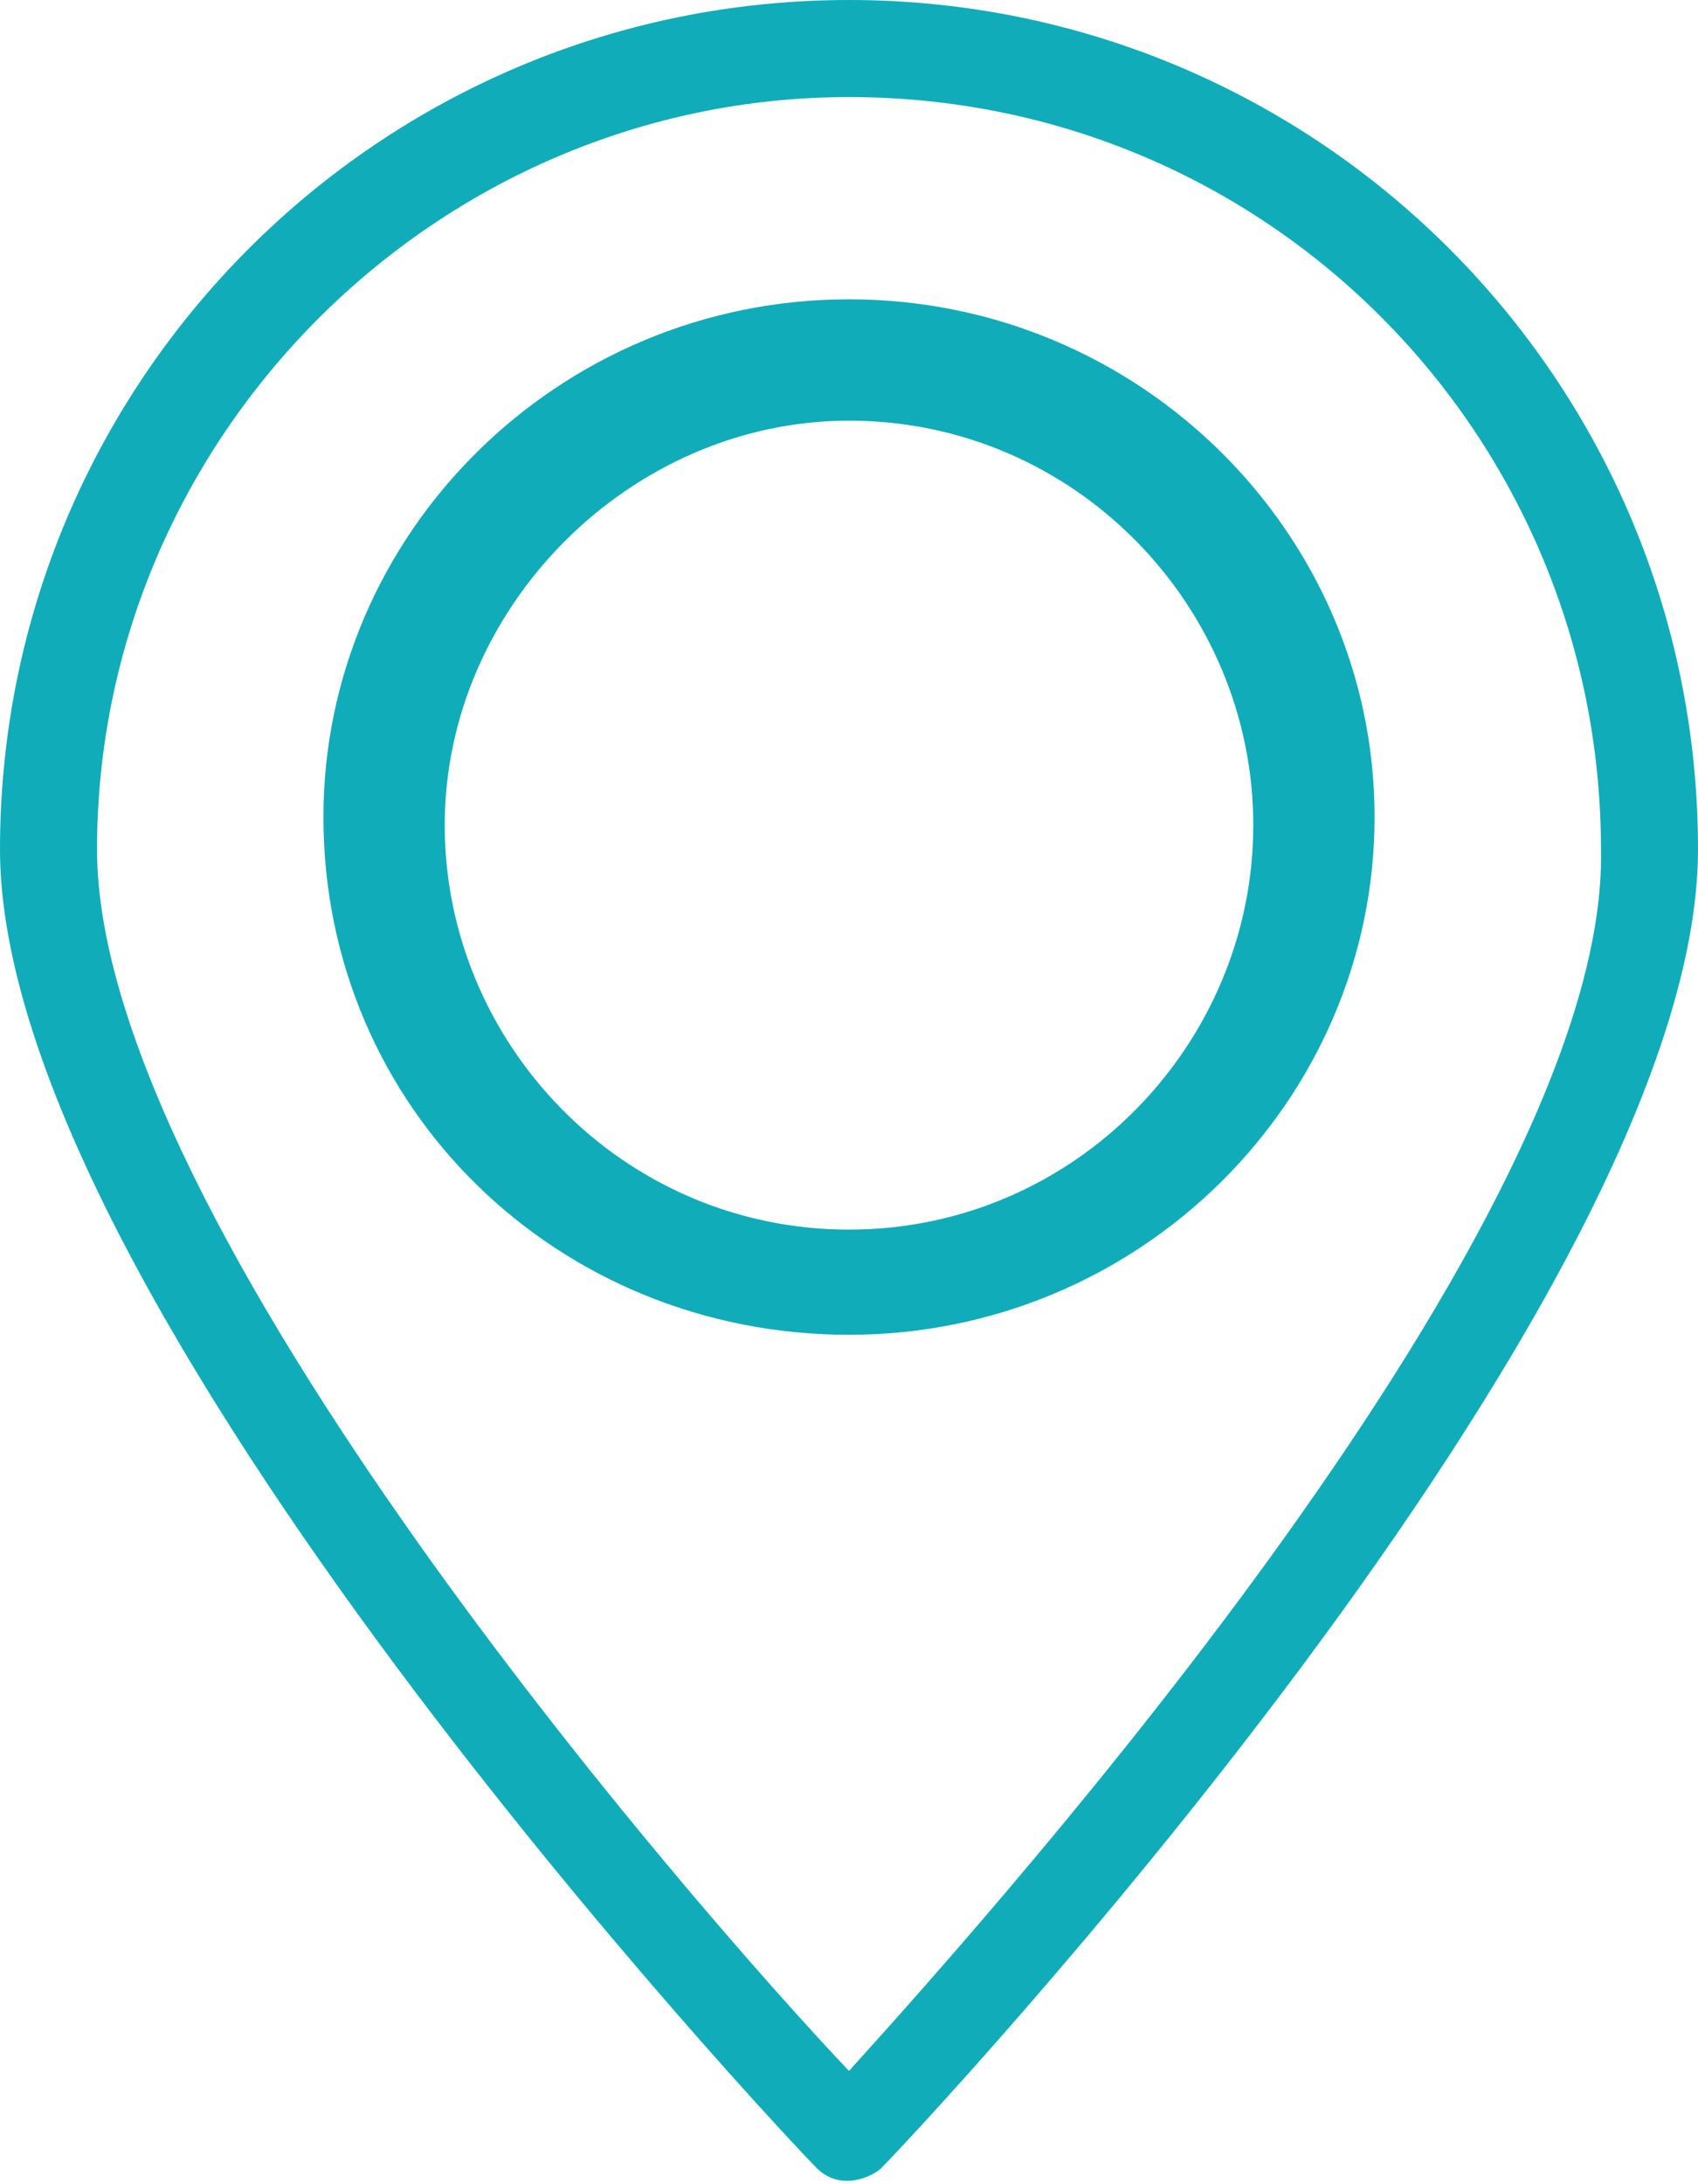 <?xml version="1.0" encoding="utf-8"?>
<!-- Generator: Adobe Illustrator 17.0.0, SVG Export Plug-In . SVG Version: 6.00 Build 0)  -->
<!DOCTYPE svg PUBLIC "-//W3C//DTD SVG 1.1//EN" "http://www.w3.org/Graphics/SVG/1.1/DTD/svg11.dtd">
<svg version="1.1" id="Layer_1" xmlns="http://www.w3.org/2000/svg" xmlns:xlink="http://www.w3.org/1999/xlink" x="0px" y="0px"
	 width="21px" height="27px" viewBox="0 0 21 27" enable-background="new 0 0 21 27" xml:space="preserve">
<g>
	<g>
		<path fill="#10ACB9" d="M10.5,0C4.7,0,0,4.7,0,10.5c0,5.6,9.7,15.9,10.1,16.3c0.3,0.3,0.7,0.1,0.8,0C11.3,26.4,21,16.1,21,10.5
			C21,4.7,16.3,0,10.5,0L10.5,0z M10.5,25.6c-1.9-2-9.3-10.5-9.3-15.1c0-5.1,4.2-9.3,9.3-9.3c5.2,0,9.3,4.2,9.3,9.3
			C19.9,15.1,12.4,23.5,10.5,25.6L10.5,25.6z M10.5,25.6"/>
	</g>
	<path fill="#10ACB9" d="M10.5,3.7C6.9,3.7,4,6.6,4,10.1c0,3.6,2.9,6.4,6.5,6.4c3.6,0,6.5-2.9,6.5-6.4C17,6.6,14.1,3.7,10.5,3.7
		L10.5,3.7z M10.5,15.2c-2.8,0-5-2.3-5-5s2.3-5,5-5c2.8,0,5,2.3,5,5C15.5,12.9,13.3,15.2,10.5,15.2L10.5,15.2z M10.5,15.2"/>
</g>
</svg>

